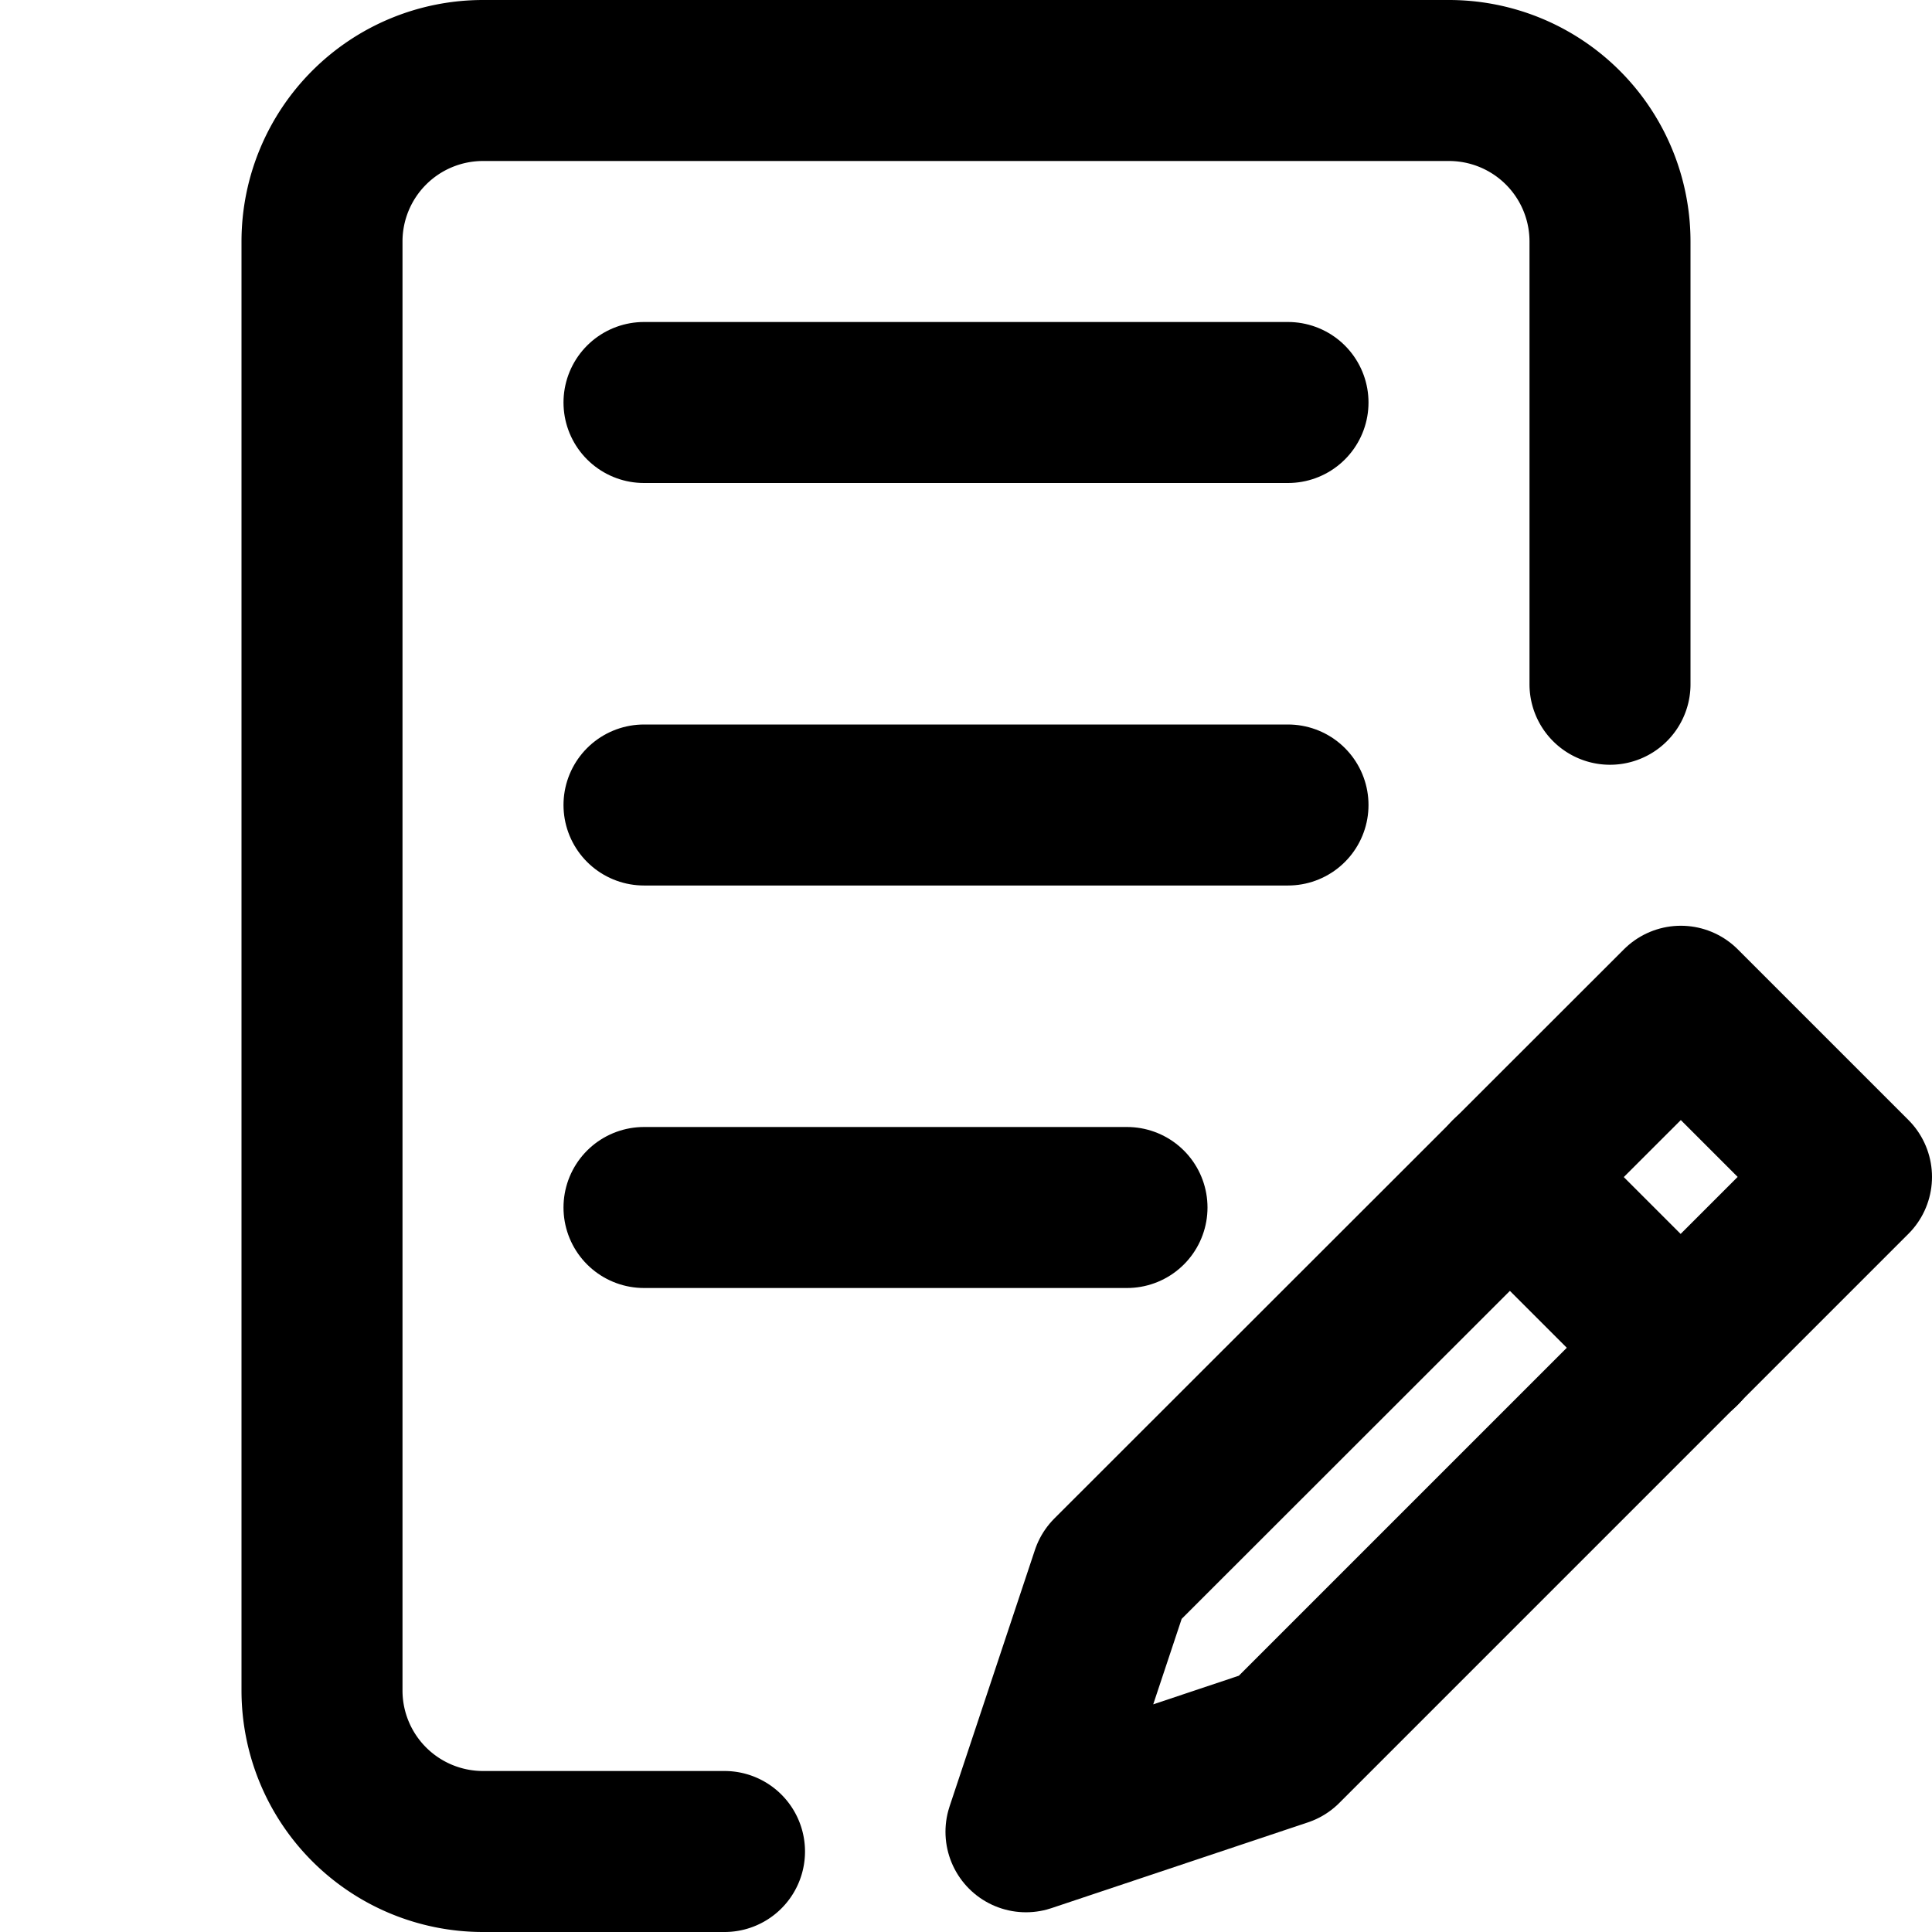 <svg xmlns="http://www.w3.org/2000/svg" viewBox="0 0 48 48"><title>icon__edit</title><polygon points="31.86 43.38 25.49 45.51 27.61 39.14 41.76 25 46 29.24 31.86 43.38" fill="none" stroke="#000" stroke-linecap="round" stroke-linejoin="round" stroke-width="4"/><line x1="37.51" y1="29.24" x2="41.76" y2="33.49" fill="none" stroke="#000" stroke-linecap="round" stroke-linejoin="round" stroke-width="4"/><path d="M18,46H12a4,4,0,0,1-4-4V6a4,4,0,0,1,4-4H36a4,4,0,0,1,4,4V17" fill="none" stroke="#000" stroke-linecap="round" stroke-linejoin="round" stroke-width="4"/><line x1="16" y1="10" x2="32" y2="10" fill="none" stroke="#000" stroke-linecap="round" stroke-linejoin="round" stroke-width="4"/><line x1="16" y1="20" x2="32" y2="20" fill="none" stroke="#000" stroke-linecap="round" stroke-linejoin="round" stroke-width="4"/><line x1="16" y1="30" x2="28" y2="30" fill="none" stroke="#000" stroke-linecap="round" stroke-linejoin="round" stroke-width="4"/></svg>